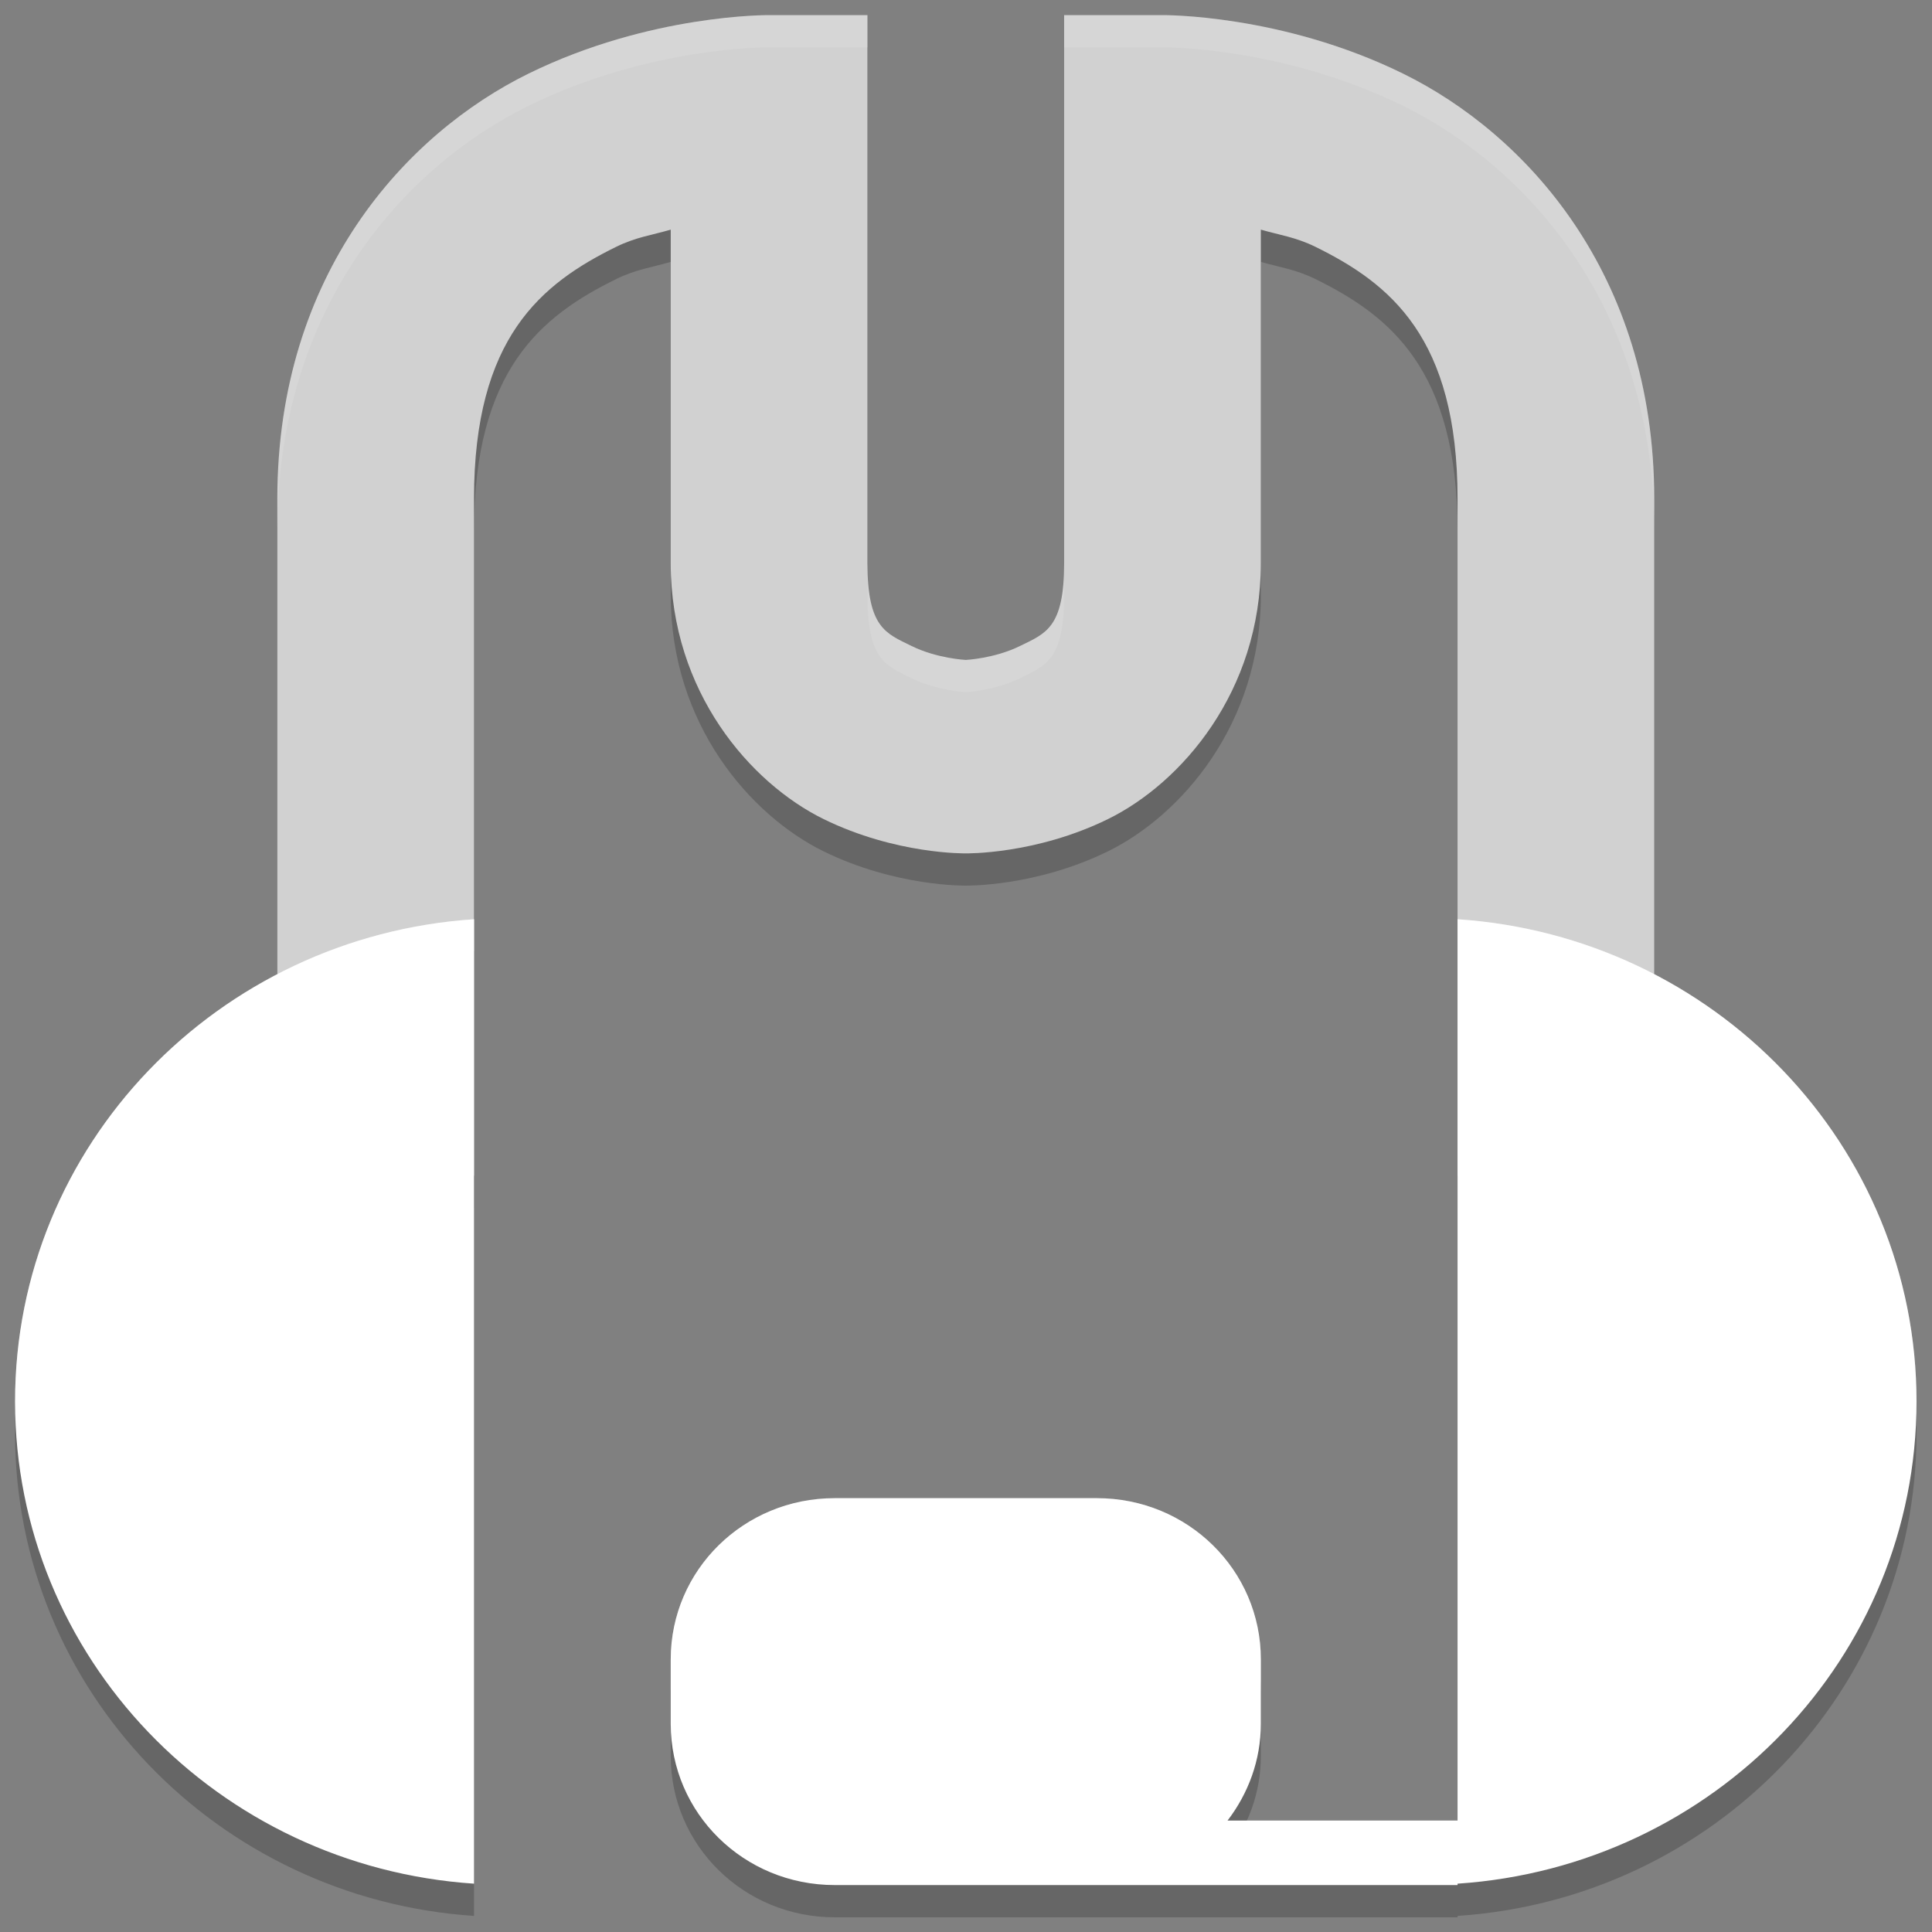 <?xml version="1.0" encoding="UTF-8" standalone="no"?>
<svg
   xmlns:dc="http://purl.org/dc/elements/1.1/"
   xmlns:cc="http://creativecommons.org/ns#"
   xmlns:rdf="http://www.w3.org/1999/02/22-rdf-syntax-ns#"
   xmlns:svg="http://www.w3.org/2000/svg"
   xmlns="http://www.w3.org/2000/svg"
   xmlns:sodipodi="http://sodipodi.sourceforge.net/DTD/sodipodi-0.dtd"
   xmlns:inkscape="http://www.inkscape.org/namespaces/inkscape"
   width="64"
   height="64"
   version="1"
   id="svg883"
   sodipodi:docname="mumble_neutral_monochrome.svg"
   inkscape:version="1.0.2 (e86c870879, 2021-01-15)">
  <rect width="100%" height="100%" fill="#808080" stroke="none"/>
  <defs
     id="defs887" />
  <sodipodi:namedview
     pagecolor="#ffffff"
     bordercolor="#666666"
     borderopacity="1"
     objecttolerance="10"
     gridtolerance="10"
     guidetolerance="10"
     inkscape:pageopacity="0"
     inkscape:pageshadow="2"
     inkscape:window-width="1920"
     inkscape:window-height="1011"
     id="namedview885"
     showgrid="false"
     inkscape:zoom="11.671875"
     inkscape:cx="32"
     inkscape:cy="32"
     inkscape:window-x="0"
     inkscape:window-y="0"
     inkscape:window-maximized="1"
     inkscape:current-layer="g897" />
  <g
     id="g897"
     transform="matrix(1.086,0,0,1.068,-2.759,-2.703)"
     style="opacity:1;stroke-width:1;stroke-miterlimit:4;stroke-dasharray:none">
    <path
       style="opacity:0.2;stroke-width:1;stroke-miterlimit:4;stroke-dasharray:none"
       d="m 26,4 c 0,0 -3.626,-0.041 -7.342,1.816 -3.716,1.858 -7.658,6.184 -7.658,13.184 v 21 h 5.999 V 19 c 0,-5 2.057,-6.674 4.342,-7.816 0.595,-0.297 1.096,-0.363 1.659,-0.53 v 10.347 c 0,4 2.443,6.826 4.658,7.934 C 29.874,30.041 32,30 32,30 c 0,0 2.126,0.041 4.342,-1.066 2.216,-1.108 4.658,-3.934 4.658,-7.934 V 10.653 c 0.563,0.167 1.063,0.233 1.658,0.53 2.284,1.142 4.342,2.816 4.342,7.816 v 21 h 6 V 19 c 0,-7 -3.943,-11.326 -7.658,-13.184 C 41.626,3.959 38,4 38,4 H 35 V 21 c 0,2 -0.557,2.174 -1.342,2.566 C 32.874,23.959 32,24 32,24 c 0,0 -0.874,-0.041 -1.658,-0.434 -0.784,-0.392 -1.342,-0.566 -1.342,-2.566 V 4 Z"
       id="path871" />
    <path
       style="opacity:0.2;stroke-width:1;stroke-miterlimit:4;stroke-dasharray:none"
       d="M 17,32.043 C 9.184,32.573 3,39.05 3,47 c 0,7.95 6.184,14.427 14,14.957 z m 30,0 v 27.957 h -7.016 c 0.63,-0.836 1.016,-1.868 1.016,-3 v -2 c 0,-2.77 -2.23,-5 -5,-5 h -8 c -2.77,0 -5,2.23 -5,5 v 2 C 23,59.77 25.23,62 28,62 h 5 3 11 v -0.043 c 7.816,-0.53 14,-7.007 14,-14.957 0,-7.95 -6.184,-14.427 -14,-14.957 z"
       id="path873" />
    <path
       style="fill:#d1d1d1;stroke-width:1;stroke-miterlimit:4;stroke-dasharray:none;fill-opacity:1"
       d="m 26,3 c 0,0 -3.626,-0.041 -7.342,1.816 C 14.943,6.674 11,11 11,18 V 39 h 5.999 V 18 c 0,-5 2.057,-6.674 4.342,-7.816 0.595,-0.297 1.096,-0.363 1.659,-0.53 V 20 c 0,4 2.443,6.826 4.658,7.934 C 29.874,29.041 32,29 32,29 c 0,0 2.126,0.041 4.342,-1.066 2.216,-1.108 4.658,-3.934 4.658,-7.934 V 9.653 c 0.563,0.167 1.063,0.233 1.658,0.53 2.284,1.142 4.342,2.816 4.342,7.816 V 39 h 6 V 18 c 0,-7 -3.943,-11.326 -7.658,-13.184 C 41.626,2.959 38,3 38,3 h -3 v 17 c 0,2 -0.557,2.174 -1.342,2.566 C 32.874,22.959 32,23 32,23 c 0,0 -0.874,-0.041 -1.658,-0.434 -0.784,-0.392 -1.342,-0.566 -1.342,-2.566 V 3 Z"
       id="path875" />
    <path
       style="fill:#ffffff;stroke-width:1;stroke-miterlimit:4;stroke-dasharray:none;fill-opacity:1"
       d="M 17,31.043 C 9.184,31.573 3,38.05 3,46 c 0,7.95 6.184,14.427 14,14.957 z m 30,0 v 27.957 h -7.016 c 0.63,-0.836 1.016,-1.868 1.016,-3 v -2 c 0,-2.77 -2.23,-5 -5,-5 h -8 c -2.77,0 -5,2.23 -5,5 v 2 c 0,2.77 2.23,5 5,5 h 5 3 11 v -0.043 c 7.816,-0.53 14,-7.007 14,-14.957 0,-7.95 -6.184,-14.427 -14,-14.957 z"
       id="path877" />
    <path
       style="opacity:0.1;fill:#ffffff;stroke-width:1;stroke-miterlimit:4;stroke-dasharray:none"
       d="M 26,3 C 26,3 22.376,2.959 18.66,4.816 14.945,6.674 11,11 11,18 v 1 C 11,12 14.945,7.674 18.66,5.816 22.376,3.959 26,4 26,4 h 3 V 3 Z m 9,0 v 1 h 3 C 38,4 41.624,3.959 45.34,5.816 49.055,7.674 53,12 53,19 V 18 C 53,11 49.055,6.674 45.34,4.816 41.624,2.959 38,3 38,3 Z m -6,17 v 1 c 0,2 0.555,2.174 1.34,2.566 C 31.124,23.959 32,24 32,24 32,24 32.876,23.959 33.66,23.566 34.445,23.174 35,23 35,21 v -1 c 0,2 -0.555,2.174 -1.34,2.566 C 32.876,22.959 32,23 32,23 32,23 31.124,22.959 30.34,22.566 29.555,22.174 29,22 29,20 Z"
       id="path879" />
    <path
       style="opacity:0.2;fill:#ffffff;stroke-width:1;stroke-miterlimit:4;stroke-dasharray:none"
       d="M 17,31.043 C 9.184,31.573 3,38.05 3,46 3,46.169 3.02,46.333 3.025,46.5 3.28,38.782 9.35,32.562 17,32.043 Z m 30,0 v 1 C 54.65,32.562 60.72,38.782 60.975,46.5 60.98,46.333 61,46.169 61,46 61,38.05 54.816,31.573 47,31.043 Z M 28,49 c -2.77,0 -5,2.23 -5,5 v 1 c 0,-2.77 2.23,-5 5,-5 h 8 c 2.77,0 5,2.23 5,5 v -1 c 0,-2.77 -2.23,-5 -5,-5 z m 12.557,10 c -0.158,0.354 -0.342,0.694 -0.572,1 H 47 v -1 z"
       id="path881" />
  </g>
</svg>
